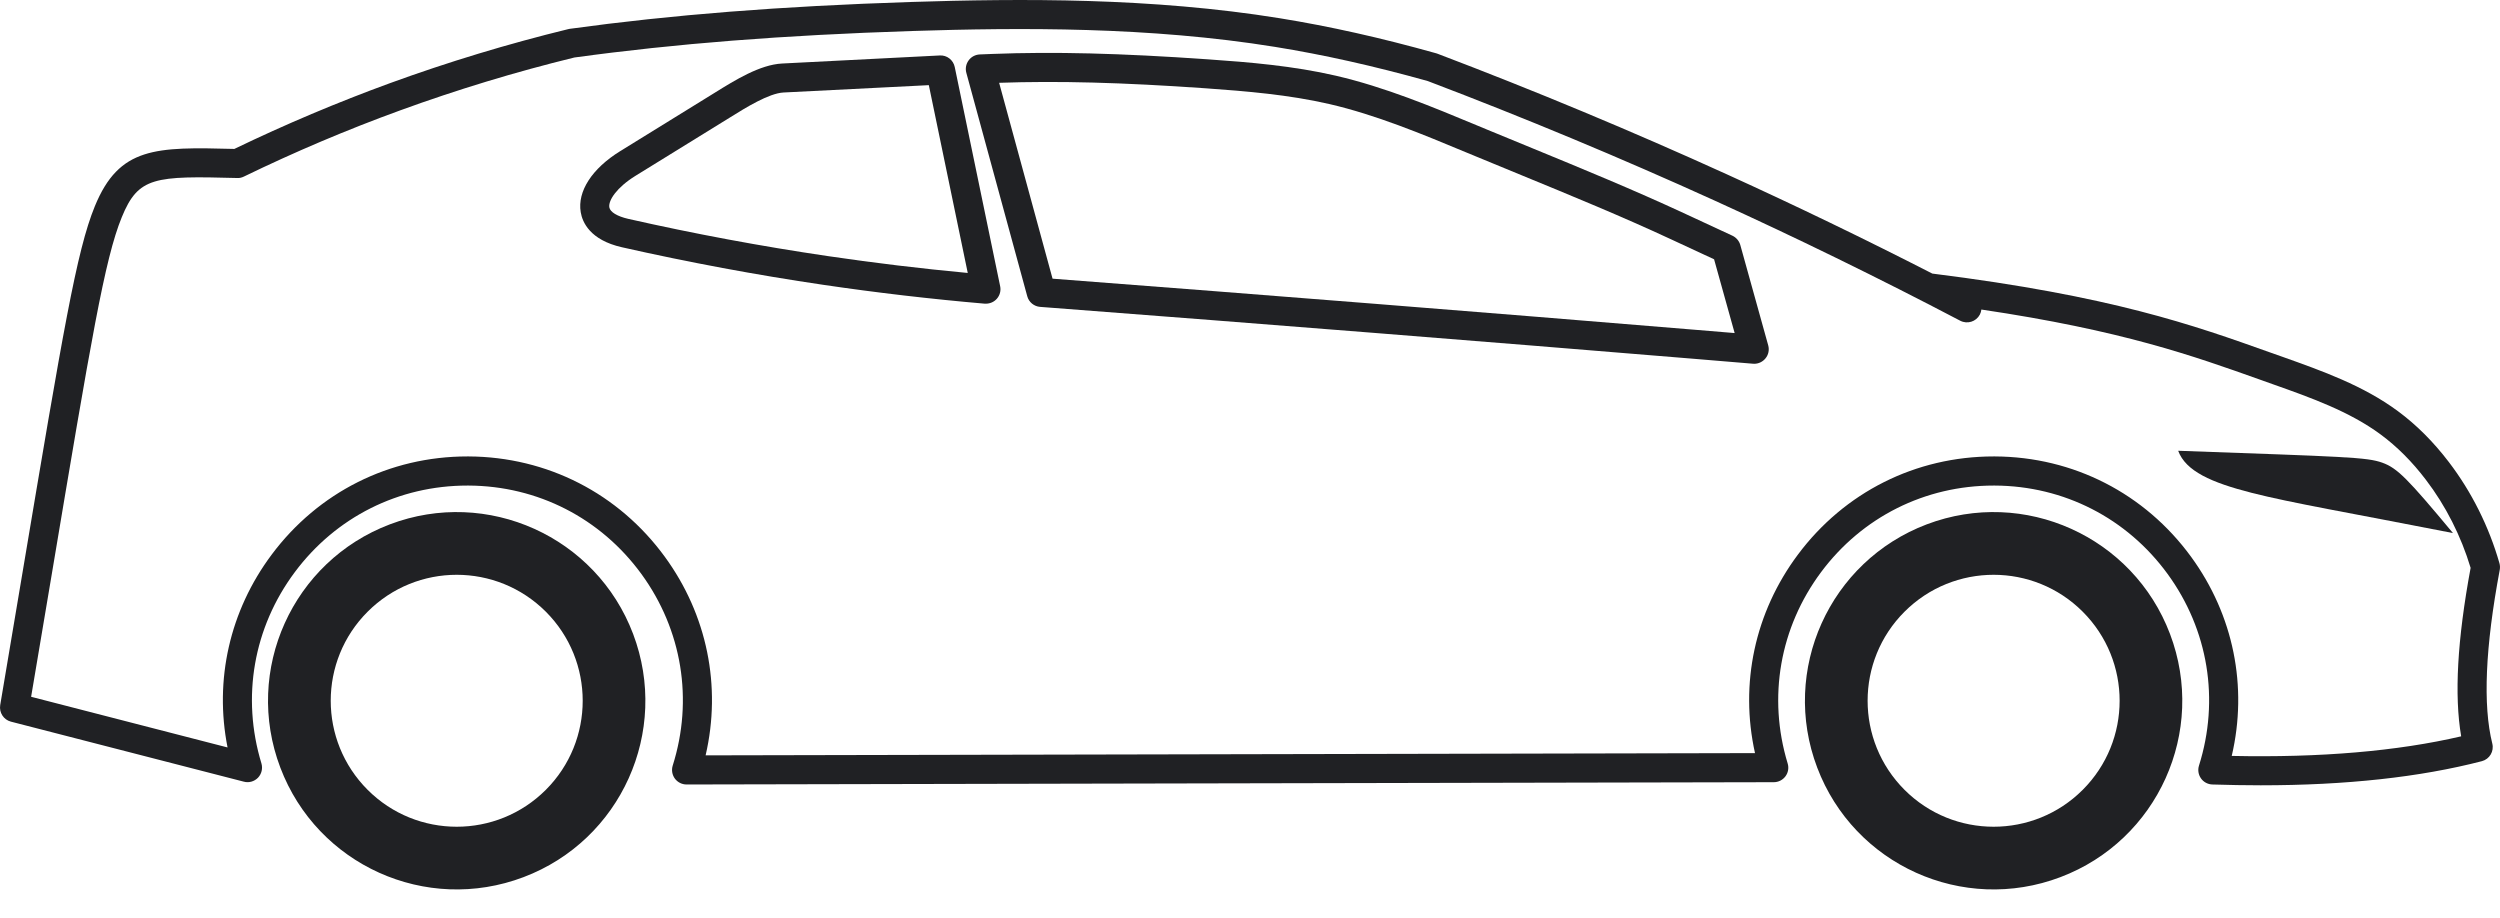 <svg width="49" height="18" viewBox="0 0 49 18" fill="none" xmlns="http://www.w3.org/2000/svg">
<path d="M19.324 5.952C19.405 5.952 19.483 5.918 19.537 5.857C19.597 5.79 19.622 5.698 19.603 5.61L18.713 1.314C18.685 1.176 18.559 1.078 18.42 1.087L15.329 1.245C14.895 1.267 14.406 1.571 14.012 1.816L12.155 2.963C11.603 3.304 11.314 3.751 11.382 4.158C11.414 4.354 11.563 4.704 12.189 4.846C13.494 5.141 14.823 5.389 16.14 5.583C17.183 5.737 18.246 5.861 19.3 5.952C19.308 5.952 19.316 5.952 19.324 5.952ZM18.205 1.669L18.968 5.35C18.05 5.264 17.128 5.153 16.223 5.019C14.92 4.827 13.605 4.582 12.315 4.29C12.097 4.24 11.958 4.156 11.943 4.064C11.92 3.928 12.089 3.673 12.454 3.447L14.313 2.299C14.614 2.111 15.07 1.828 15.357 1.813L18.205 1.669Z" fill="#202124"/>
<path d="M44.31 15.392C45.98 15.392 47.434 15.233 48.645 14.919C48.796 14.879 48.887 14.725 48.849 14.574C48.662 13.825 48.711 12.68 48.995 11.169C49.003 11.126 49.001 11.081 48.989 11.039C48.785 10.324 48.443 9.639 47.998 9.057C47.697 8.662 47.361 8.325 46.998 8.058C46.321 7.557 45.516 7.271 44.738 6.994L44.514 6.915C42.981 6.368 41.395 5.803 37.873 5.362C36.547 4.683 35.197 4.031 33.849 3.418C31.996 2.575 30.087 1.779 28.175 1.053C28.167 1.05 28.159 1.047 28.151 1.045C27.064 0.74 26.059 0.515 25.08 0.357C22.573 -0.048 20.018 -0.031 17.848 0.039C15.294 0.122 13.17 0.289 11.166 0.565C11.156 0.567 11.146 0.569 11.137 0.571C9.958 0.859 8.785 1.214 7.649 1.628C6.618 2.004 5.59 2.438 4.593 2.919C3.049 2.878 2.336 2.877 1.859 4.042C1.5 4.917 1.234 6.505 0.442 11.218C0.311 11.996 0.166 12.86 0.004 13.82C-0.02 13.966 0.071 14.107 0.213 14.144L4.78 15.321C4.879 15.348 4.985 15.317 5.057 15.243C5.128 15.168 5.153 15.062 5.124 14.963C4.73 13.667 4.968 12.3 5.778 11.214C6.583 10.134 7.815 9.517 9.16 9.517H9.184C10.539 9.524 11.773 10.156 12.572 11.251C13.369 12.346 13.593 13.715 13.185 15.006C13.158 15.093 13.174 15.187 13.227 15.26C13.281 15.333 13.366 15.376 13.457 15.376L34.767 15.331C34.857 15.331 34.941 15.288 34.995 15.216C35.049 15.143 35.065 15.05 35.038 14.963C34.645 13.667 34.884 12.3 35.693 11.214C36.498 10.134 37.73 9.517 39.075 9.517H39.099C40.453 9.524 41.688 10.156 42.486 11.251C43.283 12.346 43.507 13.715 43.1 15.006C43.073 15.091 43.088 15.184 43.139 15.256C43.19 15.329 43.273 15.373 43.362 15.376C43.685 15.386 44.001 15.392 44.31 15.392ZM48.239 14.432C46.99 14.723 45.479 14.853 43.742 14.816C44.06 13.459 43.778 12.055 42.946 10.914C42.04 9.672 40.639 8.954 39.102 8.946H39.075C37.548 8.946 36.15 9.647 35.237 10.873C34.394 12.003 34.096 13.402 34.398 14.761L13.83 14.805C14.144 13.451 13.861 12.052 13.032 10.915C12.126 9.672 10.725 8.955 9.187 8.946H9.16C7.634 8.946 6.236 9.648 5.323 10.873C4.502 11.973 4.198 13.326 4.46 14.65L0.61 13.657C0.755 12.799 0.886 12.02 1.005 11.312C1.788 6.645 2.052 5.074 2.387 4.257C2.711 3.463 3.028 3.446 4.648 3.489C4.697 3.492 4.739 3.481 4.78 3.461C5.779 2.976 6.81 2.539 7.845 2.163C8.956 1.758 10.105 1.409 11.258 1.127C13.239 0.855 15.34 0.69 17.868 0.608C20.009 0.539 22.531 0.522 24.991 0.919C25.944 1.073 26.924 1.292 27.985 1.589C29.883 2.31 31.776 3.099 33.615 3.935C35.228 4.669 36.845 5.46 38.42 6.286C38.56 6.359 38.732 6.305 38.805 6.166C38.821 6.135 38.831 6.101 38.835 6.067C41.591 6.476 42.978 6.971 44.324 7.451L44.548 7.531C45.288 7.793 46.052 8.065 46.661 8.516C46.98 8.751 47.278 9.049 47.546 9.402C47.935 9.91 48.237 10.507 48.424 11.13C48.163 12.542 48.102 13.626 48.239 14.432Z" fill="#202124"/>
<path d="M7.642 10.277C9.551 9.554 11.686 10.516 12.409 12.425C13.132 14.335 12.171 16.47 10.261 17.192C8.351 17.916 6.217 16.954 5.494 15.044C4.77 13.135 5.732 11.001 7.642 10.277ZM7.206 15.481C8.17 16.445 9.733 16.445 10.698 15.481C11.662 14.517 11.662 12.953 10.698 11.989C9.733 11.025 8.17 11.025 7.206 11.989C6.241 12.953 6.241 14.516 7.206 15.481Z" fill="#202124"/>
<path d="M37.765 10.277C39.675 9.554 41.809 10.516 42.532 12.425C43.256 14.335 42.294 16.47 40.384 17.192C38.475 17.916 36.34 16.954 35.617 15.044C34.894 13.135 35.856 11.001 37.765 10.277ZM37.329 15.481C38.293 16.445 39.857 16.445 40.821 15.481C41.786 14.517 41.786 12.953 40.821 11.989C39.857 11.025 38.294 11.025 37.329 11.989C36.364 12.953 36.364 14.516 37.329 15.481Z" fill="#202124"/>
<path d="M48.078 10.448C46.035 10.048 44.933 9.863 44.134 9.66C43.336 9.456 42.84 9.234 42.692 8.835C45.991 8.953 46.39 8.961 46.691 9.068C46.99 9.175 47.19 9.382 48.078 10.448Z" fill="#202124"/>
<path d="M34.383 7.13C34.467 7.13 34.548 7.092 34.602 7.026C34.662 6.955 34.682 6.858 34.657 6.769L34.11 4.802C34.087 4.722 34.031 4.656 33.956 4.62L32.997 4.175C32.023 3.723 31.016 3.309 30.043 2.909C29.749 2.789 29.455 2.668 29.161 2.546L28.966 2.465C28.07 2.092 27.145 1.707 26.183 1.484C25.349 1.291 24.487 1.219 23.676 1.163C21.947 1.042 20.659 1.011 19.454 1.057L19.203 1.067C19.117 1.071 19.036 1.113 18.985 1.184C18.934 1.254 18.917 1.343 18.94 1.427L20.134 5.806C20.165 5.922 20.267 6.006 20.387 6.015L20.663 6.036C24.8 6.352 29.012 6.687 33.182 7.031L34.359 7.129C34.367 7.13 34.375 7.13 34.383 7.13L34.383 7.13ZM33.596 5.082L33.999 6.528L33.229 6.464C29.058 6.119 24.845 5.784 20.707 5.468L20.63 5.462L19.583 1.623C20.74 1.583 21.979 1.615 23.636 1.731C24.424 1.787 25.261 1.856 26.054 2.039C26.97 2.251 27.873 2.627 28.747 2.991L28.943 3.072C29.237 3.194 29.532 3.315 29.826 3.436C30.794 3.834 31.794 4.244 32.756 4.692L33.596 5.082Z" fill="#202124"/>
</svg>
